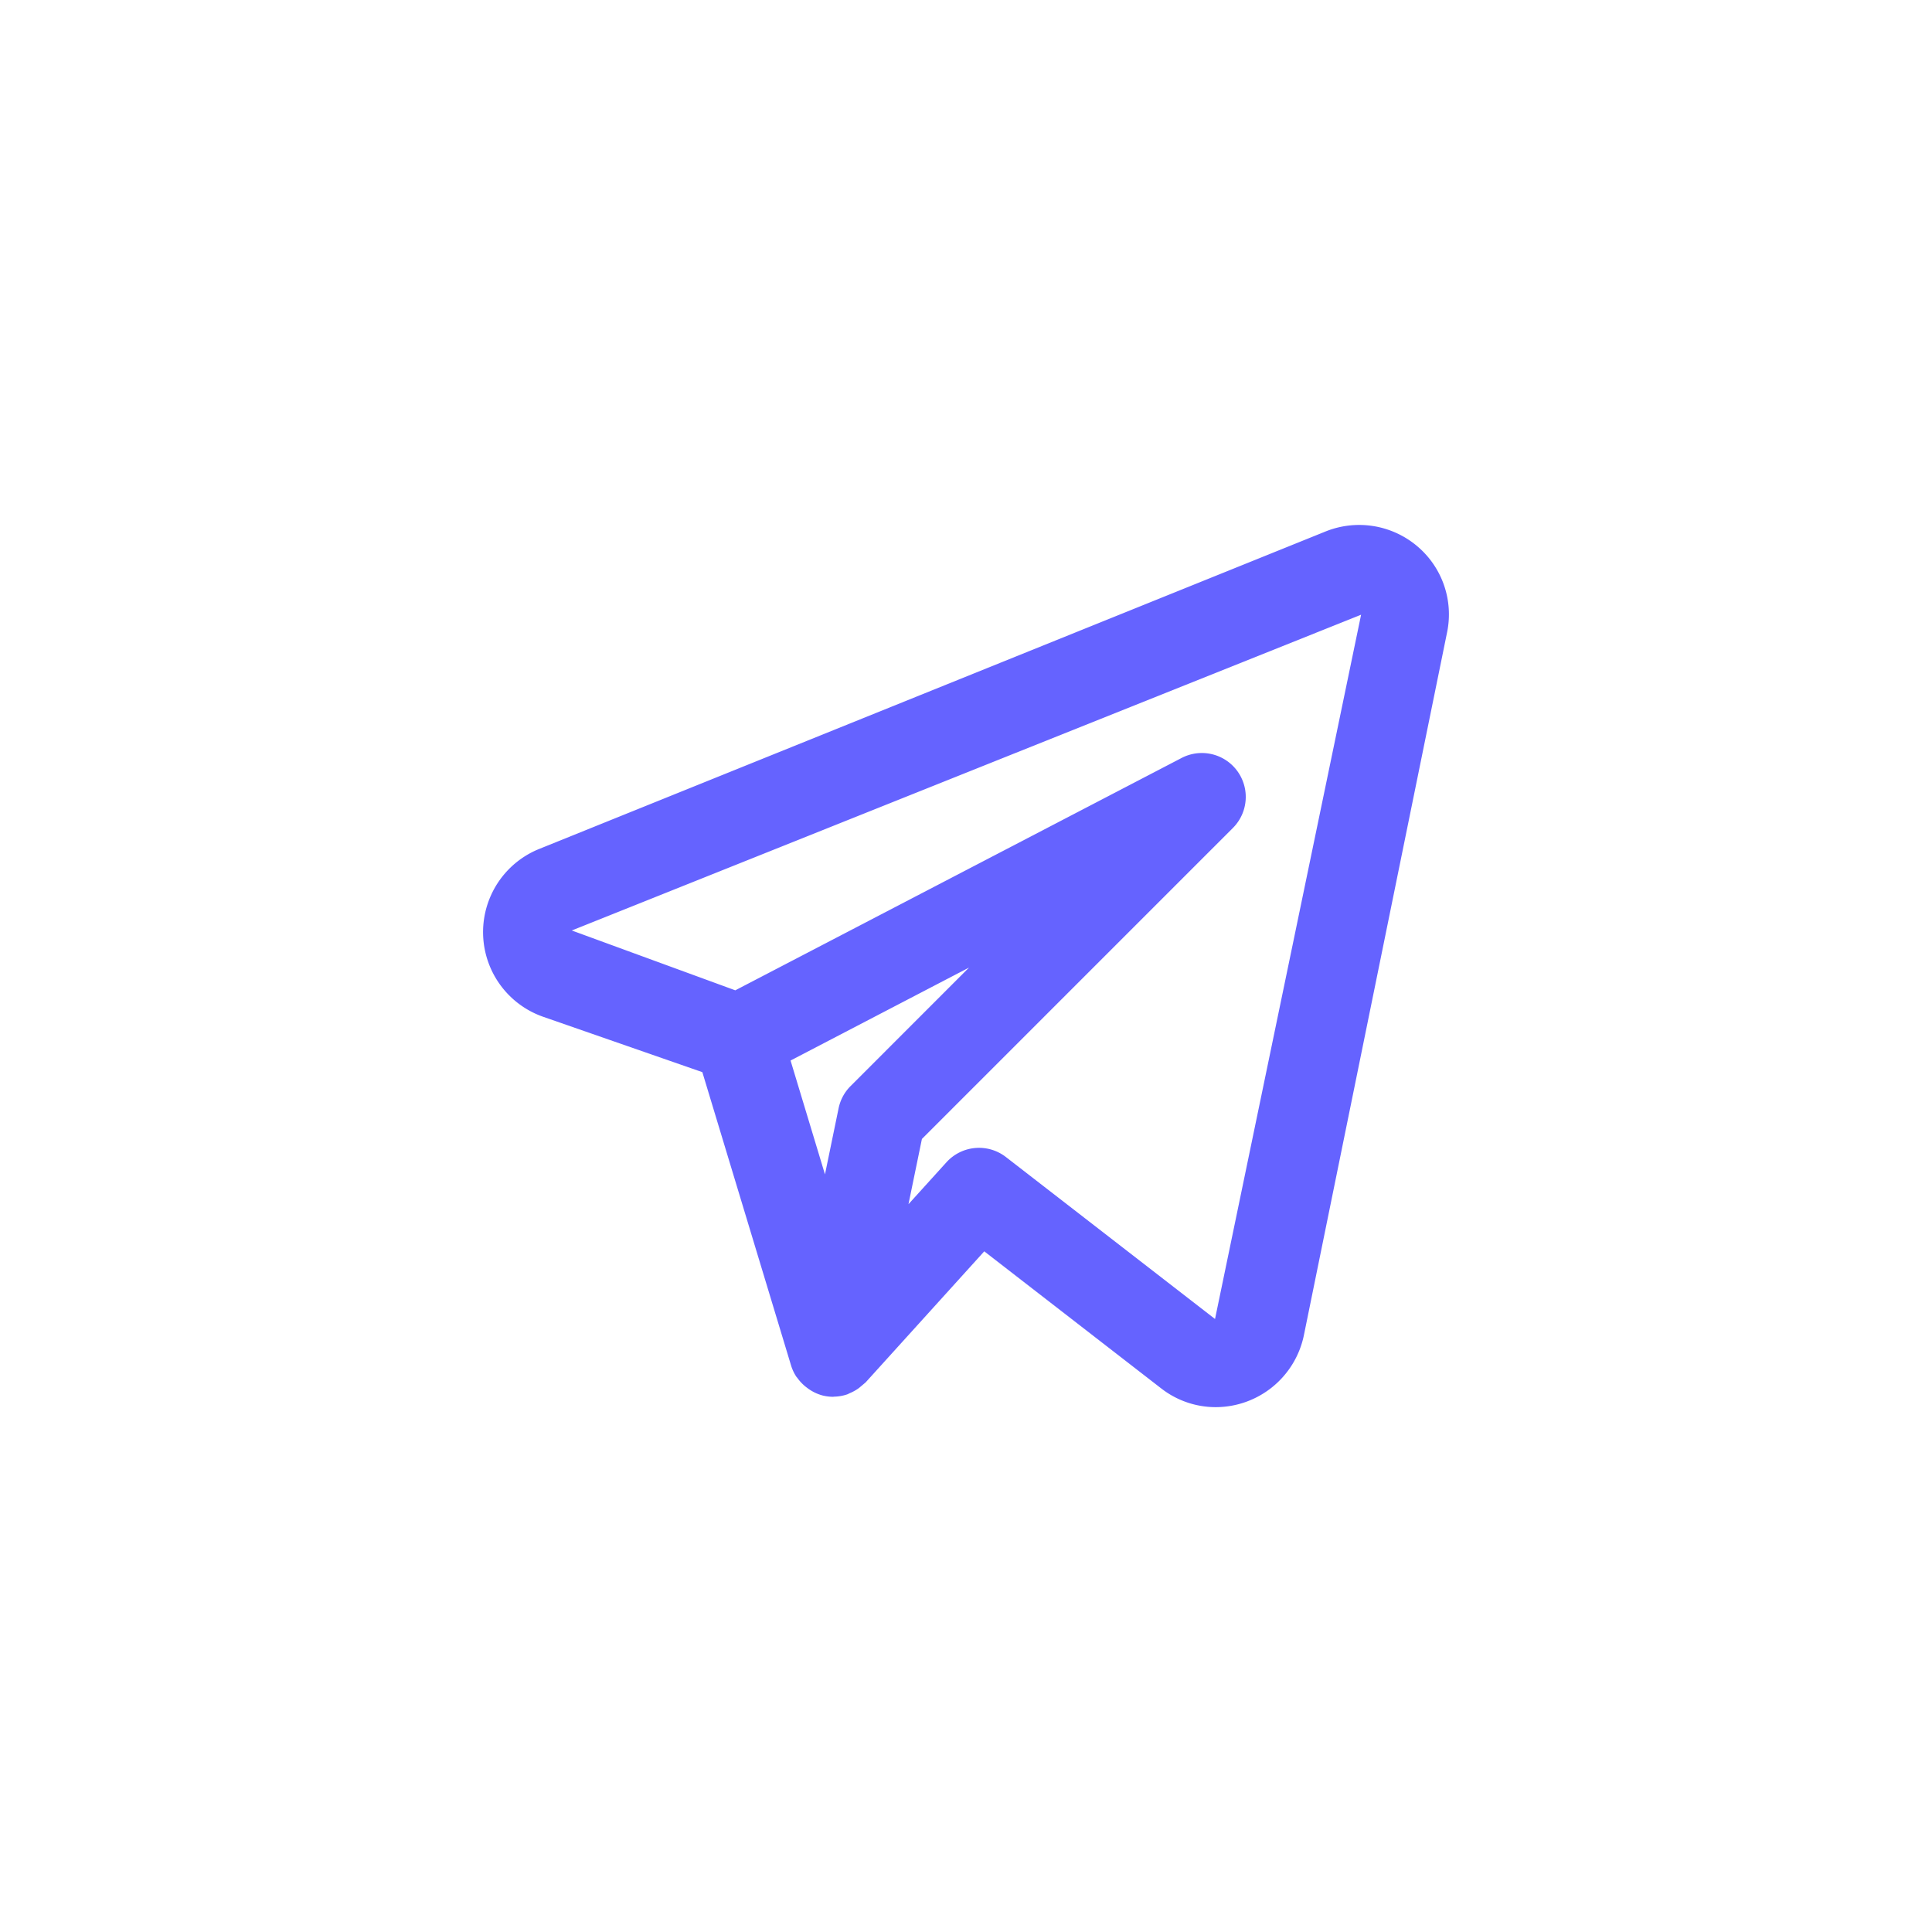 <?xml version="1.0" encoding="UTF-8" standalone="no" ?>
<!DOCTYPE svg PUBLIC "-//W3C//DTD SVG 1.1//EN" "http://www.w3.org/Graphics/SVG/1.1/DTD/svg11.dtd">
<svg xmlns="http://www.w3.org/2000/svg" xmlns:xlink="http://www.w3.org/1999/xlink" version="1.1" width="400" height="400" viewBox="0 0 400 400" xml:space="preserve">
<desc>Created with Fabric.js 3.6.2</desc>
<defs>
</defs>
<g transform="matrix(9.09 0 0 9.09 200 200)" id="Layer_1"  >
<path style="stroke: none; stroke-width: 1; stroke-dasharray: none; stroke-linecap: butt; stroke-dashoffset: 0; stroke-linejoin: miter; stroke-miterlimit: 4; fill: rgb(101,99,255); fill-rule: nonzero; opacity: 1;"  transform=" translate(-12, -12)" d="M 22.265 2.428 a 2.048 2.048 0 0 0 -2.078 -0.324 L 2.266 9.339 a 2.043 2.043 0 0 0 0.104 3.818 l 3.625 1.261 l 2.021 6.682 A 0.998 0.998 0 0 0 8.134 21.352 c 0.008 0.012 0.019 0.021 0.027 0.033 a 0.988 0.988 0 0 0 0.211 0.216 c 0.023 0.018 0.045 0.034 0.07 0.05 a 0.986 0.986 0 0 0 0.311 0.136 l 0.012 0.001 l 0.007 0.003 a 1.022 1.022 0 0 0 0.202 0.021 c 0.007 0 0.012 -0.003 0.019 -0.003 a 0.993 0.993 0 0 0 0.301 -0.052 c 0.023 -0.008 0.042 -0.021 0.064 -0.03 a 0.993 0.993 0 0 0 0.204 -0.115 a 250.76 250.76 0 0 1 0.152 -0.128 L 12.416 18.499 l 4.03 3.122 a 2.023 2.023 0 0 0 1.241 0.427 A 2.054 2.054 0 0 0 19.695 20.415 L 22.958 4.398 A 2.03 2.03 0 0 0 22.265 2.428 Z M 9.37 14.736 a 0.994 0.994 0 0 0 -0.272 0.506 l -0.31 1.504 l -0.784 -2.593 l 4.065 -2.117 Z M 17.672 20.04 l -4.763 -3.689 a 1.001 1.001 0 0 0 -1.354 0.119 l -0.865 0.955 l 0.306 -1.486 l 7.083 -7.083 a 1 1 0 0 0 -1.169 -1.594 L 6.745 12.554 L 3.021 11.191 L 20.999 3.999 Z" stroke-linecap="round" />
</g>
</svg>
